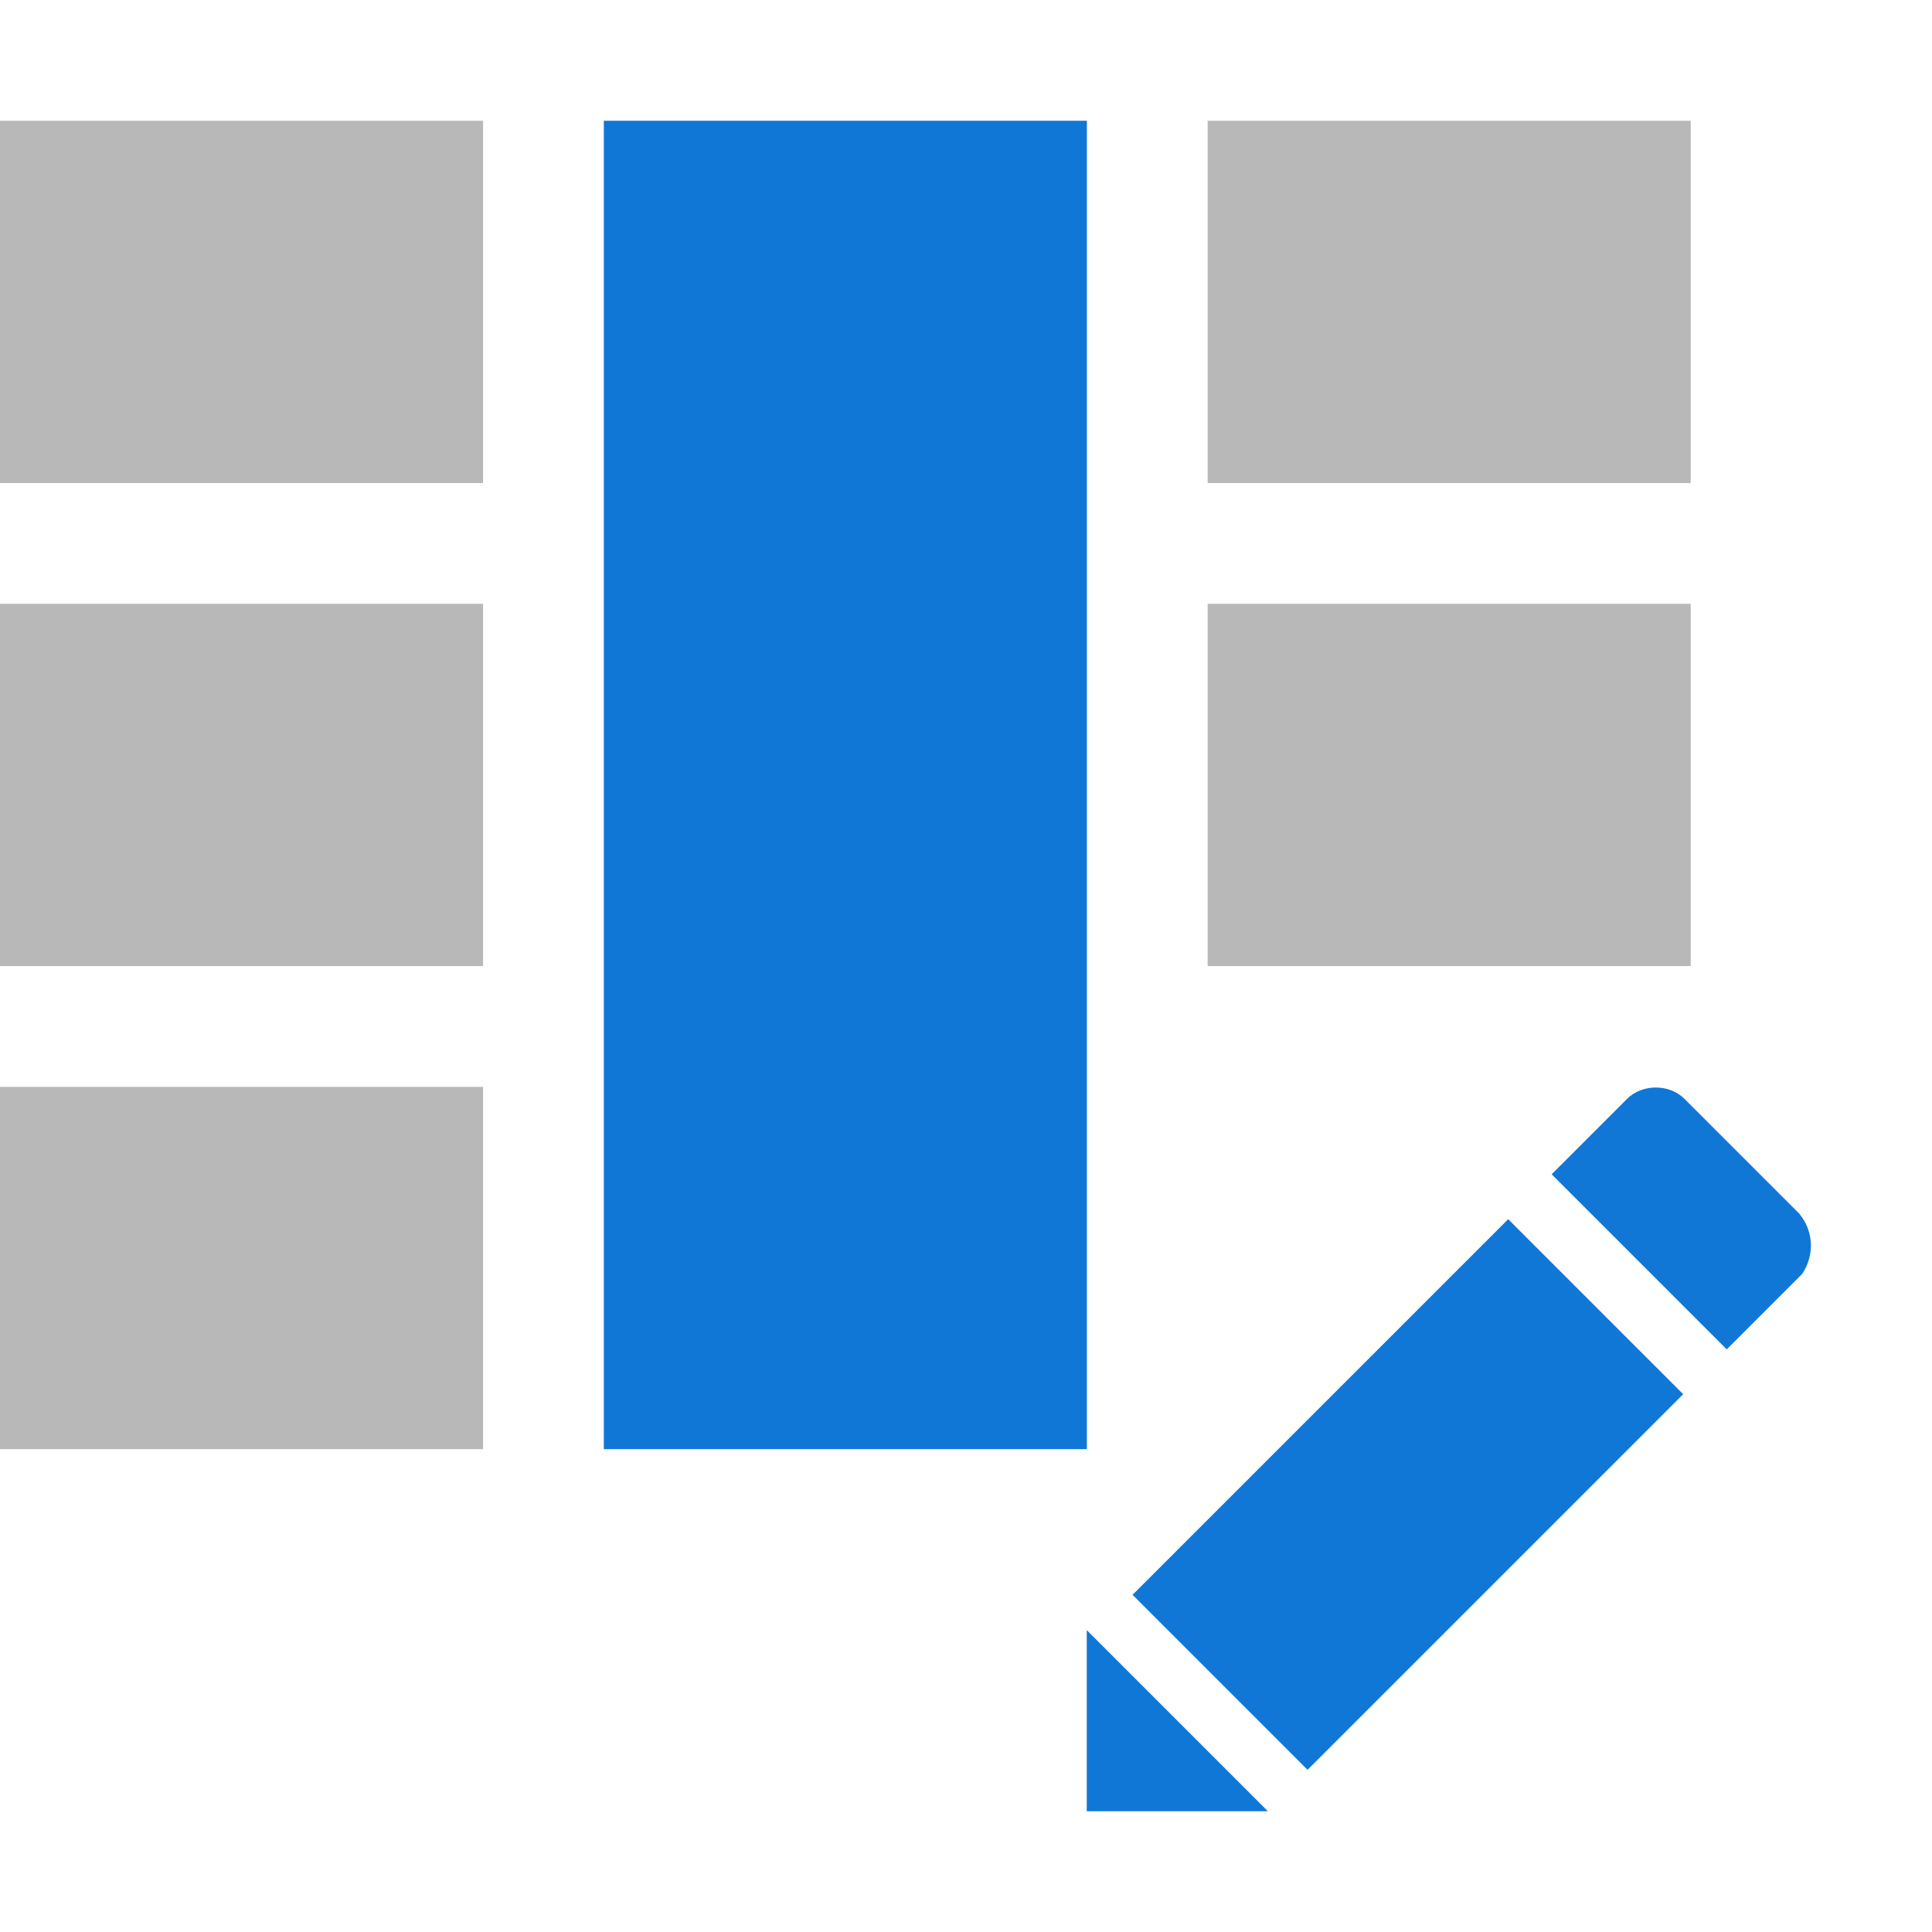 ﻿<?xml version='1.0' encoding='UTF-8'?>
<svg viewBox="0 -2 32 32" xmlns="http://www.w3.org/2000/svg" xmlns:xlink="http://www.w3.org/1999/xlink">
  <g transform="translate(0, 0)">
    <g transform="matrix(1.143, 0, 0, 1.143, 0, 0)">
      <g id="Remove_Sheet_Columns" transform="translate(0, -3.5)" style="enable-background:new 0 0 32 32">
        <g transform="matrix(0.875, 0, 0, 0.875, 0, 0)">
          <g class="st0">
            <path d="M20, 4L28, 4L28, 10L20, 10L20, 4zM8, 10L8, 4L0, 4L0, 10L8, 10zM8, 18L8, 12L0, 12L0, 18L8, 18zM28, 18L28, 12L20, 12L20, 18L28, 18zM8, 26L8, 20L0, 20L0, 26L8, 26z" fill="#727272" opacity="0.5" id="Table_7_" class="Black" />
          </g>
        </g>
      </g>
    </g>
  </g>
  <g transform="translate(0, 0)">
    <g transform="matrix(1.143, 0, 0, 1.143, 0, 0)">
      <g id="Remove_Sheet_Columns" transform="translate(0, -3.5)" style="enable-background:new 0 0 32 32">
        <g transform="matrix(0.875, 0, 0, 0.875, 0, 0)">
          <rect x="10" y="4" width="8" height="22" fill="#1177D7" class="Blue" />
        </g>
      </g>
    </g>
  </g>
  <g id="Layer_1" transform="translate(16, 14)" style="enable-background:new 0 0 32 32">
    <g transform="matrix(0.5, 0, 0, 0.5, 0, 0)">
      <path d="M27.6, 8.2L23.8, 4.4C23.3, 3.9 22.4, 3.9 21.9, 4.4L19.4, 6.9L25.2, 12.7L27.7, 10.2C28.1, 9.6 28.1, 8.8 27.6, 8.2z" fill="#1177D7" class="Blue" />
    </g>
  </g>
  <g id="Layer_1" transform="translate(16, 14)" style="enable-background:new 0 0 32 32">
    <g transform="matrix(0.5, 0, 0, 0.5, 0, 0)">
      <polygon points="4,28 10,28 4,22 " fill="#1177D7" class="Blue" />
    </g>
  </g>
  <g id="Layer_1" transform="translate(16, 14)" style="enable-background:new 0 0 32 32">
    <g transform="matrix(0.5, 0, 0, 0.5, 0, 0)">
      <rect x="5.8" y="13.4" width="17.6" height="8.2" fill="#1177D7" class="Blue" transform="matrix(0.707, -0.707, 0.707, 0.707, -8.057, 15.457)" />
    </g>
  </g>
</svg>